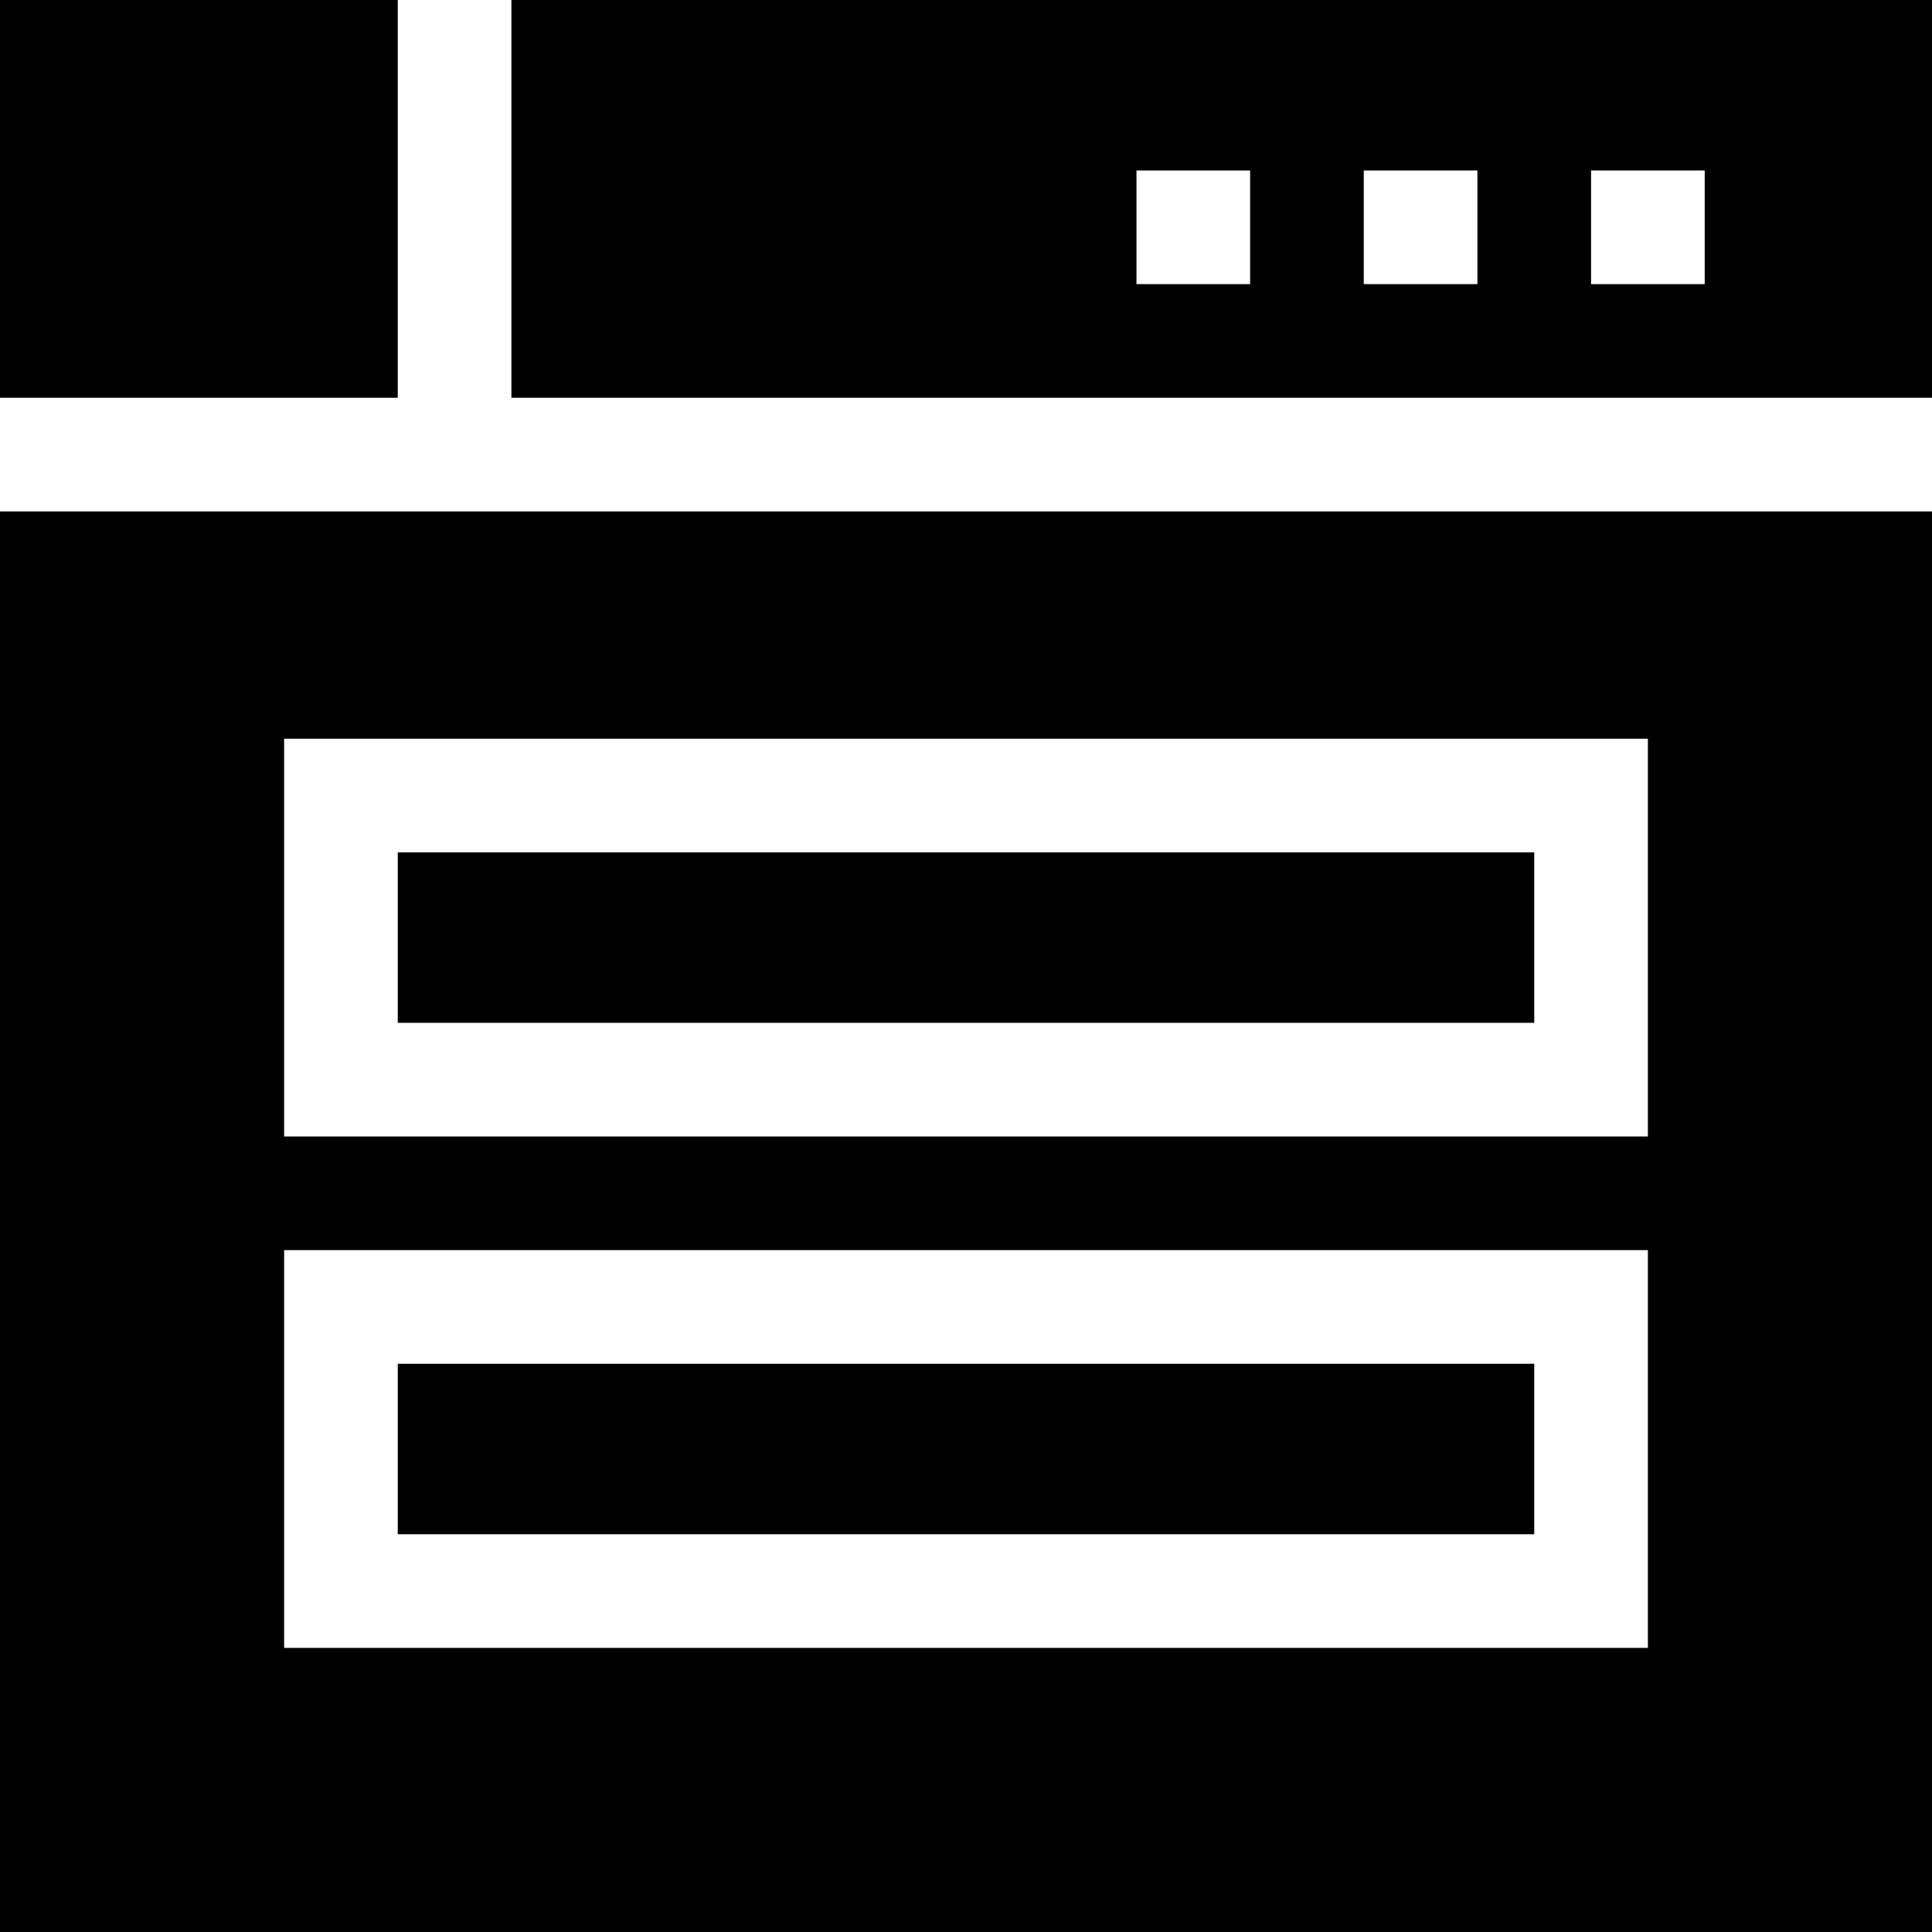 <svg id="Capa_1" enable-background="new 0 0 510 510" height="512" viewBox="0 0 510 510" width="512" xmlns="http://www.w3.org/2000/svg"><g><path d="m105 360h300v45h-300z"/><path d="m105 225h300v45h-300z"/><path d="m0 510h510v-375h-510zm75-315h360v105h-360zm0 135h360v105h-360z"/><path d="m0 0h105v105h-105z"/><path d="m135 0v105h375v-105zm195 75h-30v-30h30zm60 0h-30v-30h30zm60 0h-30v-30h30z"/></g></svg>